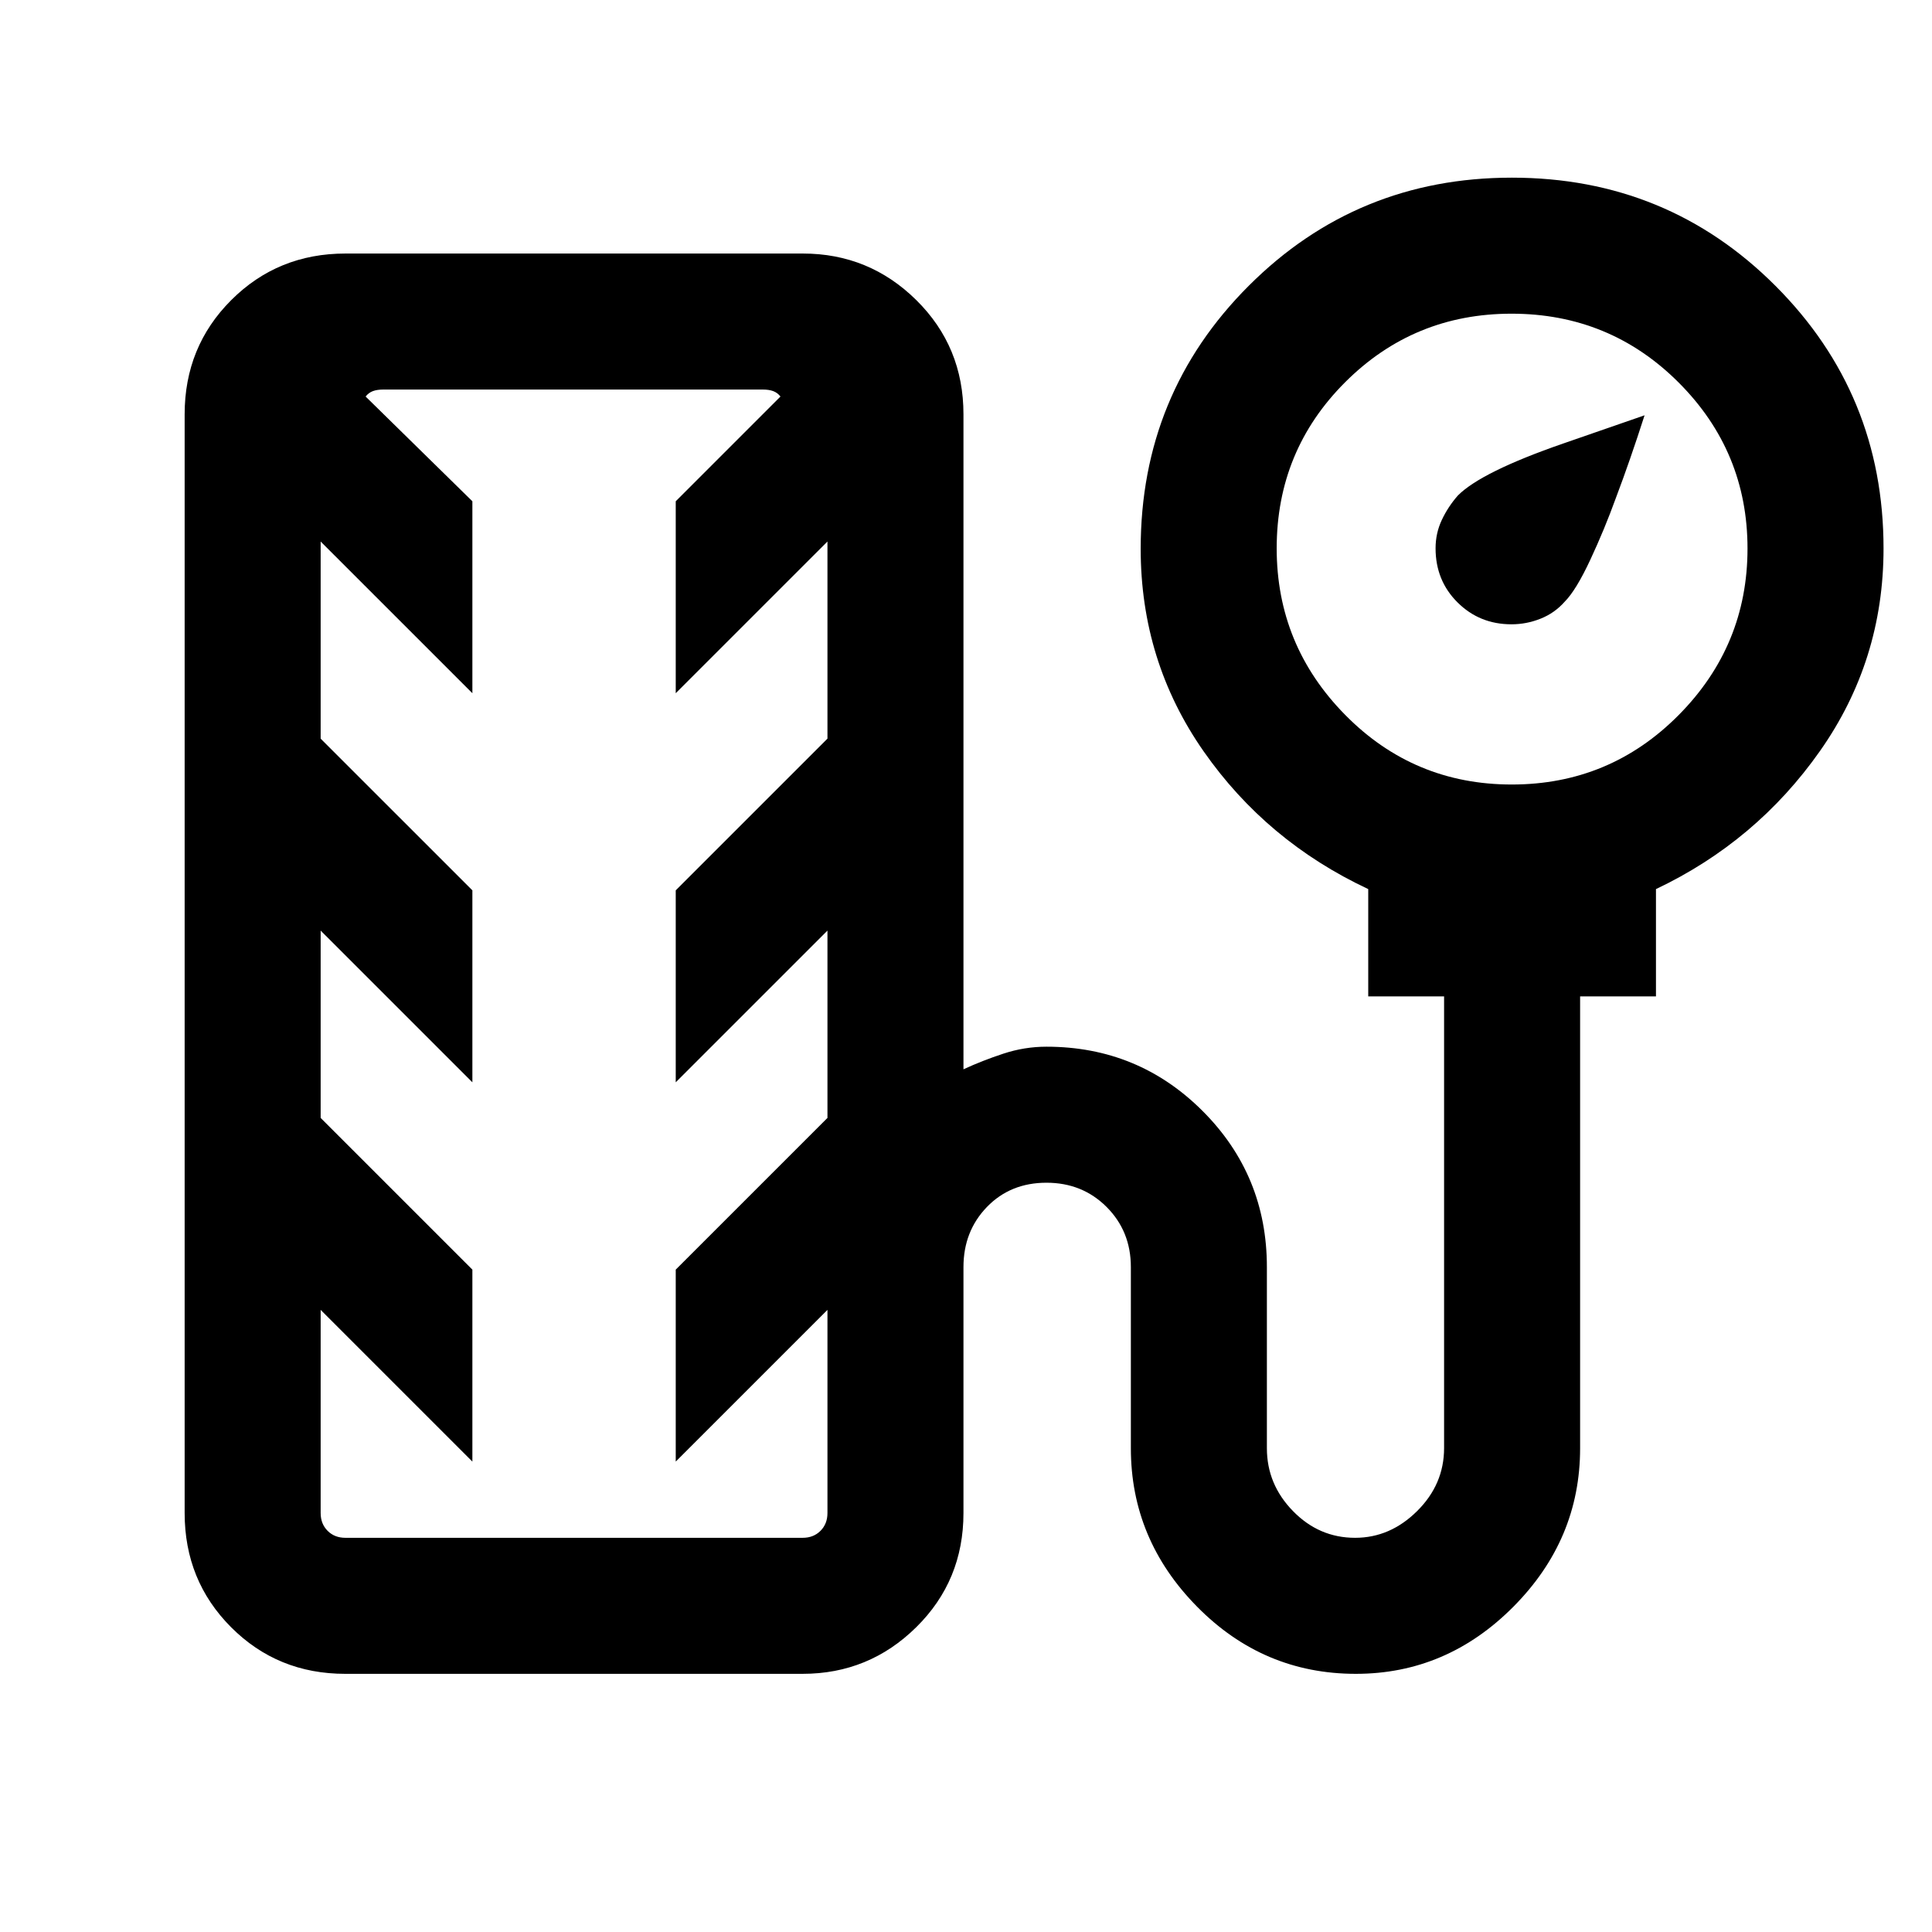 <svg xmlns="http://www.w3.org/2000/svg" height="40" viewBox="0 -960 960 960" width="40"><path d="M751.03-649.79q-15.85 0-26.77-10.86-10.93-10.85-10.93-26.9 0-7.55 3.12-14.14 3.11-6.59 8-12.14 11.73-11.73 52.23-25.77l40.5-14.04q-7.23 22.51-14.23 41-5.62 15.54-12.71 30.73-7.08 15.19-12.75 20.89-5 5.66-12 8.44-6.99 2.79-14.46 2.79ZM171.56-128.28q-33.62 0-56.72-23.15-23.09-23.14-23.09-56.75v-545.95q0-33.61 23.15-56.75t56.76-23.14h227.27q32.95 0 56.38 23.14t23.43 56.75v325.46q9.36-4.33 19.85-7.78 10.49-3.45 21.38-3.45 45.64 0 77.59 31.94 31.95 31.94 31.95 77.57v90.03q0 17.92 12.96 31.2 12.95 13.29 30.88 13.29 17.41 0 30.81-13.29 13.4-13.28 13.4-31.31V-464.9h-37.69v-53.32q-50.54-23.69-81.81-68.47-31.26-44.78-31.26-100.63 0-77.01 53.72-130.7 53.73-53.7 130.71-53.7 77.27 0 130.98 53.75 53.71 53.75 53.71 130.5 0 55.76-31.6 100.67-31.6 44.92-81.48 68.59v53.31h-37.69v224.54q0 45.35-33.14 78.71-33.14 33.37-78.3 33.37-46 0-78.89-33.37-32.9-33.36-32.9-78.71v-90.03q0-17.81-12.05-29.87-12.06-12.05-29.88-12.05-17.93 0-29.59 12.05-11.66 12.06-11.66 29.87v122.21q0 33.61-23.48 56.75-23.48 23.15-56.44 23.15H171.56Zm579.65-441.9q48.68 0 82.9-34.5 34.22-34.51 34.22-82.76 0-48.24-34.2-82.47-34.2-34.22-83.06-34.22-48.58 0-82.63 34.01-34.06 34.01-34.06 82.59 0 48.24 34.08 82.8 34.07 34.55 82.75 34.55ZM171.64-195.87h227.21q5.38 0 8.84-3.46 3.47-3.47 3.47-8.85v-100.95l-75.39 75.38v-95.38l75.39-75.38v-93.08l-75.39 75.38v-95.38l75.39-75.38v-97.95l-75.39 75.38v-95.38l52.05-52.05q-1.54-1.93-3.65-2.7-2.12-.77-5.19-.77H190.51q-3.07 0-5.19.77-2.11.77-3.65 2.7l53.05 52.05v95.38l-75.39-75.38v97.95l75.39 75.38v95.38l-75.39-75.38v93.08l75.39 75.38v95.38l-75.39-75.38v100.95q0 5.38 3.47 8.85 3.46 3.46 8.84 3.46Zm114.23-285.28Z"/></svg>